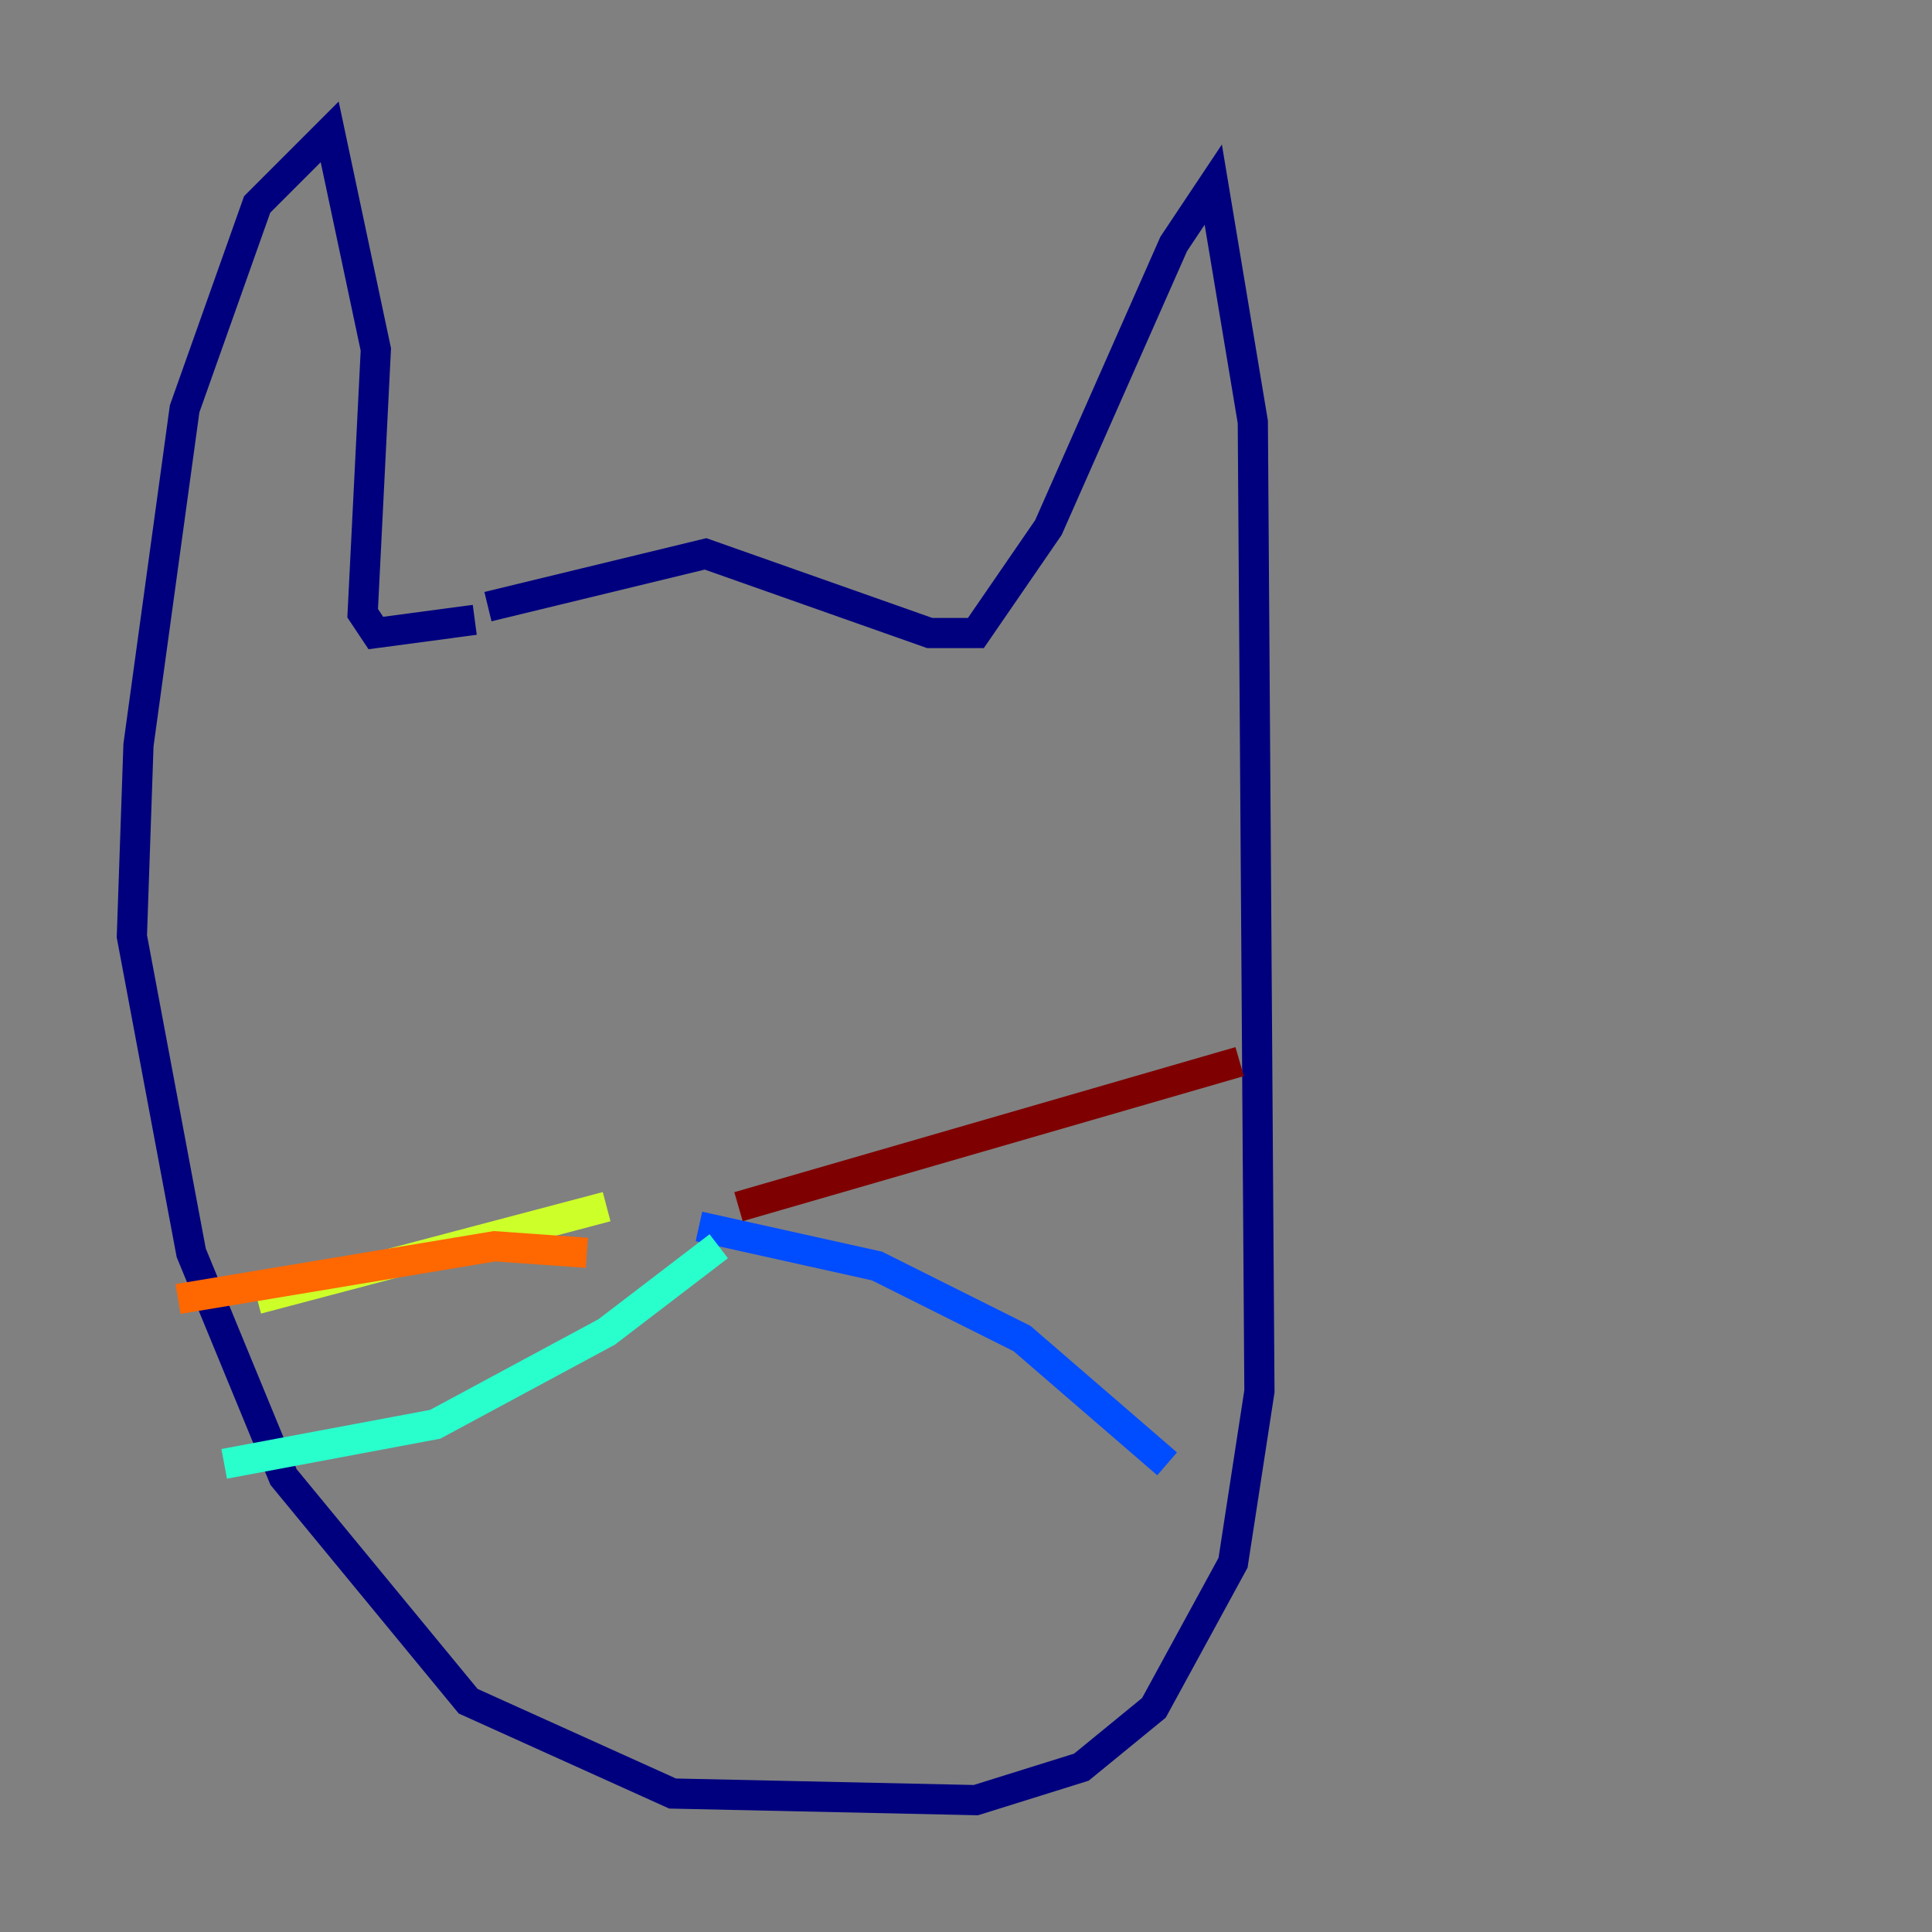 <?xml version="1.0" encoding="utf-8" ?>
<svg baseProfile="tiny" height="128" version="1.2" viewBox="0,0,128,128" width="128" xmlns="http://www.w3.org/2000/svg" xmlns:ev="http://www.w3.org/2001/xml-events" xmlns:xlink="http://www.w3.org/1999/xlink"><rect x="0" y="0" width="128" height="128" fill="#808080" stroke="none"/><defs /><polyline fill="none" points="32.328,40.191 46.744,36.696 61.597,41.939 64.655,41.939 69.461,34.949 77.761,16.164 80.382,12.232 83.003,27.959 83.44,92.177 81.693,103.536 76.451,113.147 71.645,117.079 64.655,119.263 44.56,118.826 31.017,112.71 18.785,97.857 12.669,83.003 8.737,62.034 9.174,49.365 12.232,27.085 17.038,13.543 21.843,8.737 24.901,23.154 24.027,40.628 24.901,41.939 31.454,41.065" stroke="#00007f" stroke-width="2" /><polyline fill="none" points="46.307,81.256 58.102,83.877 67.713,88.683 77.324,96.983" stroke="#004cff" stroke-width="2" /><polyline fill="none" points="47.618,82.567 40.191,88.246 28.833,94.362 14.853,96.983" stroke="#29ffcd" stroke-width="2" /><polyline fill="none" points="40.191,79.945 17.038,86.061" stroke="#cdff29" stroke-width="2" /><polyline fill="none" points="38.88,83.003 32.764,82.567 11.795,86.061" stroke="#ff6700" stroke-width="2" /><polyline fill="none" points="48.928,79.945 82.13,70.335" stroke="#7f0000" stroke-width="2" /></svg>